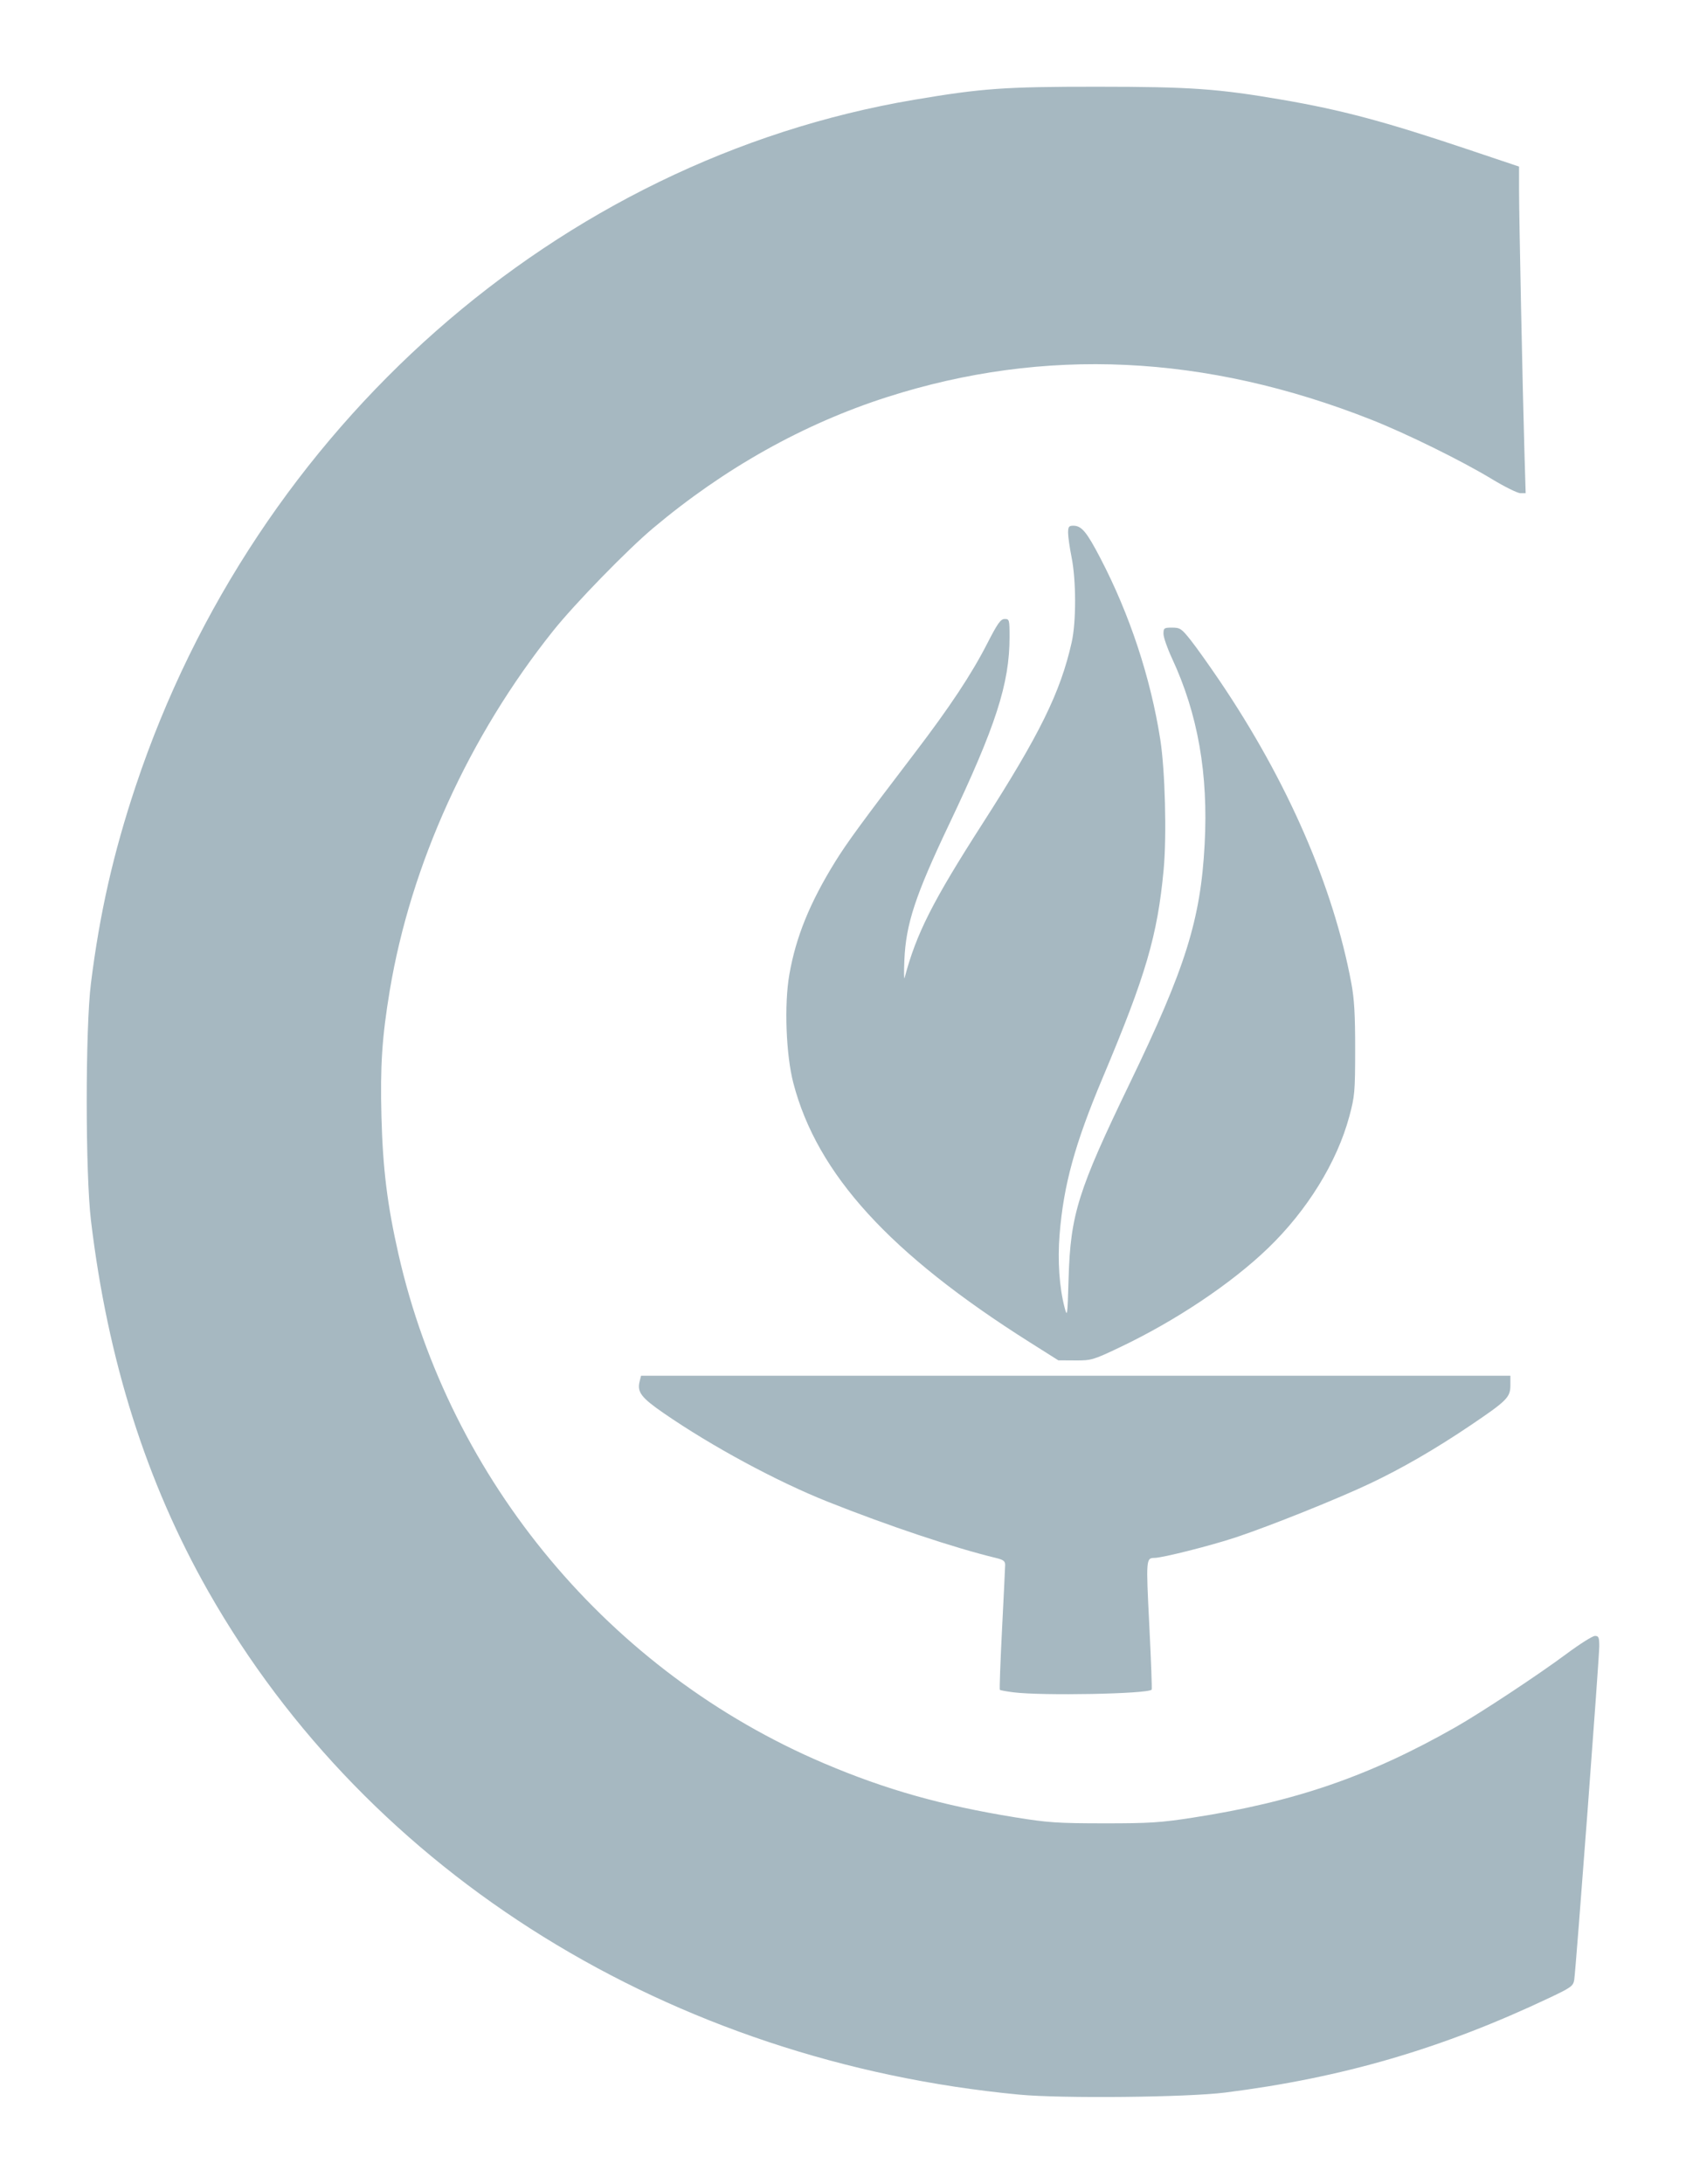 <?xml version="1.0" encoding="UTF-8" standalone="no"?>
<!-- Created with Inkscape (http://www.inkscape.org/) -->

<svg
   xmlns:dc="http://purl.org/dc/elements/1.1/"
   xmlns:cc="http://creativecommons.org/ns#"
   xmlns:rdf="http://www.w3.org/1999/02/22-rdf-syntax-ns#"
   xmlns:svg="http://www.w3.org/2000/svg"
   xmlns="http://www.w3.org/2000/svg"
   xmlns:sodipodi="http://sodipodi.sourceforge.net/DTD/sodipodi-0.dtd"
   xmlns:inkscape="http://www.inkscape.org/namespaces/inkscape"
   id="svg5451"
   version="1.1"
   inkscape:version="0.91 r13725"
   width="777.64"
   height="1007.091"
   viewBox="0 0 777.64 1007.091"
   sodipodi:docname="caltech.svg"
   inkscape:export-filename="/home/woot/Documents/squiffles/lib/img/caltech.png"
   inkscape:export-xdpi="11.438889"
   inkscape:export-ydpi="11.438889">
  <defs
     id="defs5455" />
  <sodipodi:namedview
     pagecolor="#ffffff"
     bordercolor="#666666"
     borderopacity="1"
     objecttolerance="10"
     gridtolerance="10"
     guidetolerance="10"
     inkscape:pageopacity="0"
     inkscape:pageshadow="2"
     inkscape:window-width="1920"
     inkscape:window-height="1052"
     id="namedview5453"
     showgrid="false"
     inkscape:zoom="0.36333333"
     inkscape:cx="-500.08314"
     inkscape:cy="493.65581"
     inkscape:window-x="1366"
     inkscape:window-y="0"
     inkscape:window-maximized="1"
     inkscape:current-layer="svg5451"
     fit-margin-top="40"
     fit-margin-left="40"
     fit-margin-right="40"
     fit-margin-bottom="40" />
  <path
     style="fill:#a6b8c1;fill-opacity:1"
     d="m 470.137,965.989 c -160.813,-15.266 -299.882,-101.542 -374.041,-232.046 -28.609,-50.346 -46.433,-106.652 -54.132,-171 -2.611,-21.826 -2.621,-88.65 -0.015,-109.5 4.032,-32.27 10.342,-60.057 20.662,-91 C 117.845,196.832 257.485,73.759 421.637,46.013 c 31.288,-5.289 41.693,-6.029 84.5,-6.013 43.039,0.016 55.614,0.903 85.341,6.017 27.246,4.687 47.33,10.049 84.909,22.666 l 24.25,8.142 0,10.658 c 0,12.412 1.675,93.852 2.492,121.21 l 0.56,18.75 -2.422,0 c -1.332,0 -7.307,-2.96 -13.276,-6.578 -13.785,-8.354 -39.215,-20.876 -55.354,-27.257 -76.542,-30.263 -150.887,-33.749 -223.5,-10.48 -38.57,12.36 -75.047,32.799 -108,60.516 -11.828,9.949 -36.001,34.776 -45.86,47.102 -38.888,48.619 -65.867,107.983 -75.531,166.197 -3.548,21.369 -4.421,34.668 -3.81,57.99 0.632,24.097 2.698,40.792 7.862,63.51 23.775,104.591 97.52,192.779 196.338,234.793 28.416,12.081 54.265,19.382 88,24.856 15.139,2.456 19.627,2.76 41,2.775 20.993,0.015 26.13,-0.313 41,-2.613 47.074,-7.281 81.299,-19.05 121,-41.607 11.736,-6.668 38.333,-24.224 51.258,-33.834 6.192,-4.604 12.154,-8.37 13.25,-8.37 1.709,0 1.992,0.674 1.996,4.75 0,5.297 -10.782,148.965 -11.551,153.852 -0.446,2.833 -1.418,3.543 -11.22,8.19 -49.643,23.532 -95.534,36.953 -149.732,43.79 -17.668,2.228 -75.501,2.816 -95,0.965 z m -2.789,-185.549 c -3.184,-0.407 -5.967,-0.919 -6.185,-1.137 -0.218,-0.218 0.235,-12.763 1.007,-27.878 0.772,-15.115 1.417,-28.477 1.435,-29.693 0.026,-1.783 -0.791,-2.411 -4.218,-3.239 -19.413,-4.694 -49.656,-14.807 -77.75,-25.999 -23.419,-9.329 -53.362,-25.499 -75.496,-40.769 -10.398,-7.174 -12.356,-9.749 -11.128,-14.641 l 0.663,-2.64 200.481,0 200.481,0 0,4.364 c 0,5.595 -1.536,7.141 -18.427,18.541 -16.001,10.8 -31.454,19.754 -46.042,26.68 -14.923,7.085 -46.144,19.624 -62.031,24.912 -11.489,3.824 -33.83,9.477 -37.62,9.519 -3.933,0.044 -3.966,0.458 -2.429,31.005 0.813,16.162 1.305,29.558 1.093,29.77 -1.975,1.975 -50.643,2.895 -63.832,1.207 z m 7.657,-161.386 c -64.608,-40.819 -98.082,-77.508 -109.083,-119.56 -3.398,-12.991 -4.262,-36.212 -1.86,-50.011 3.021,-17.356 9.422,-33.114 21.152,-52.077 5.373,-8.686 12.538,-18.479 36.554,-49.962 16.286,-21.349 26.285,-36.432 33.534,-50.584 4.814,-9.398 6.229,-11.394 8.085,-11.404 2.155,-0.012 2.25,0.34 2.25,8.377 0,21.384 -6.324,40.98 -27.81,86.174 -15.701,33.026 -20.018,46.146 -20.708,62.936 -0.226,5.5 -0.174,9.1 0.117,8 5.368,-20.329 12.824,-35.089 35.867,-71 26.479,-41.265 35.961,-60.53 41.18,-83.662 2.132,-9.447 2.11,-28.577 -0.044,-39.338 -0.881,-4.4 -1.602,-9.463 -1.602,-11.25 -1.4e-4,-2.76 0.36,-3.25 2.389,-3.25 3.832,0 6.154,2.782 12.52,15 13.517,25.939 23.122,54.998 27.601,83.5 2.243,14.275 3.03,44.433 1.567,60.08 -2.846,30.448 -8.19,48.704 -28.062,95.876 -12.898,30.618 -18.107,49.569 -19.939,72.544 -0.956,11.993 -0.111,24.301 2.302,33.5 1.251,4.77 1.336,4.15 1.859,-13.5 0.871,-29.408 4.322,-40.392 28.275,-90 25.681,-53.187 32.602,-75.27 34.469,-109.99 1.75,-32.544 -3.099,-60.172 -15.076,-85.899 -2.148,-4.614 -3.905,-9.676 -3.905,-11.25 0,-2.67 0.267,-2.862 3.985,-2.862 3.656,0 4.362,0.475 8.547,5.75 2.509,3.163 8.52,11.6 13.358,18.75 31.266,46.207 52.41,94.748 60.763,139.5 1.345,7.207 1.769,14.569 1.755,30.5 -0.018,19.642 -0.193,21.647 -2.717,31 -5.679,21.047 -19.413,43.291 -37.468,60.682 -16.988,16.364 -42.662,33.522 -68.556,45.816 -12.146,5.766 -12.945,6 -20.404,5.955 l -7.763,-0.046 -13.132,-8.297 z"
     id="path5461"
     inkscape:connector-curvature="0" />
</svg>
